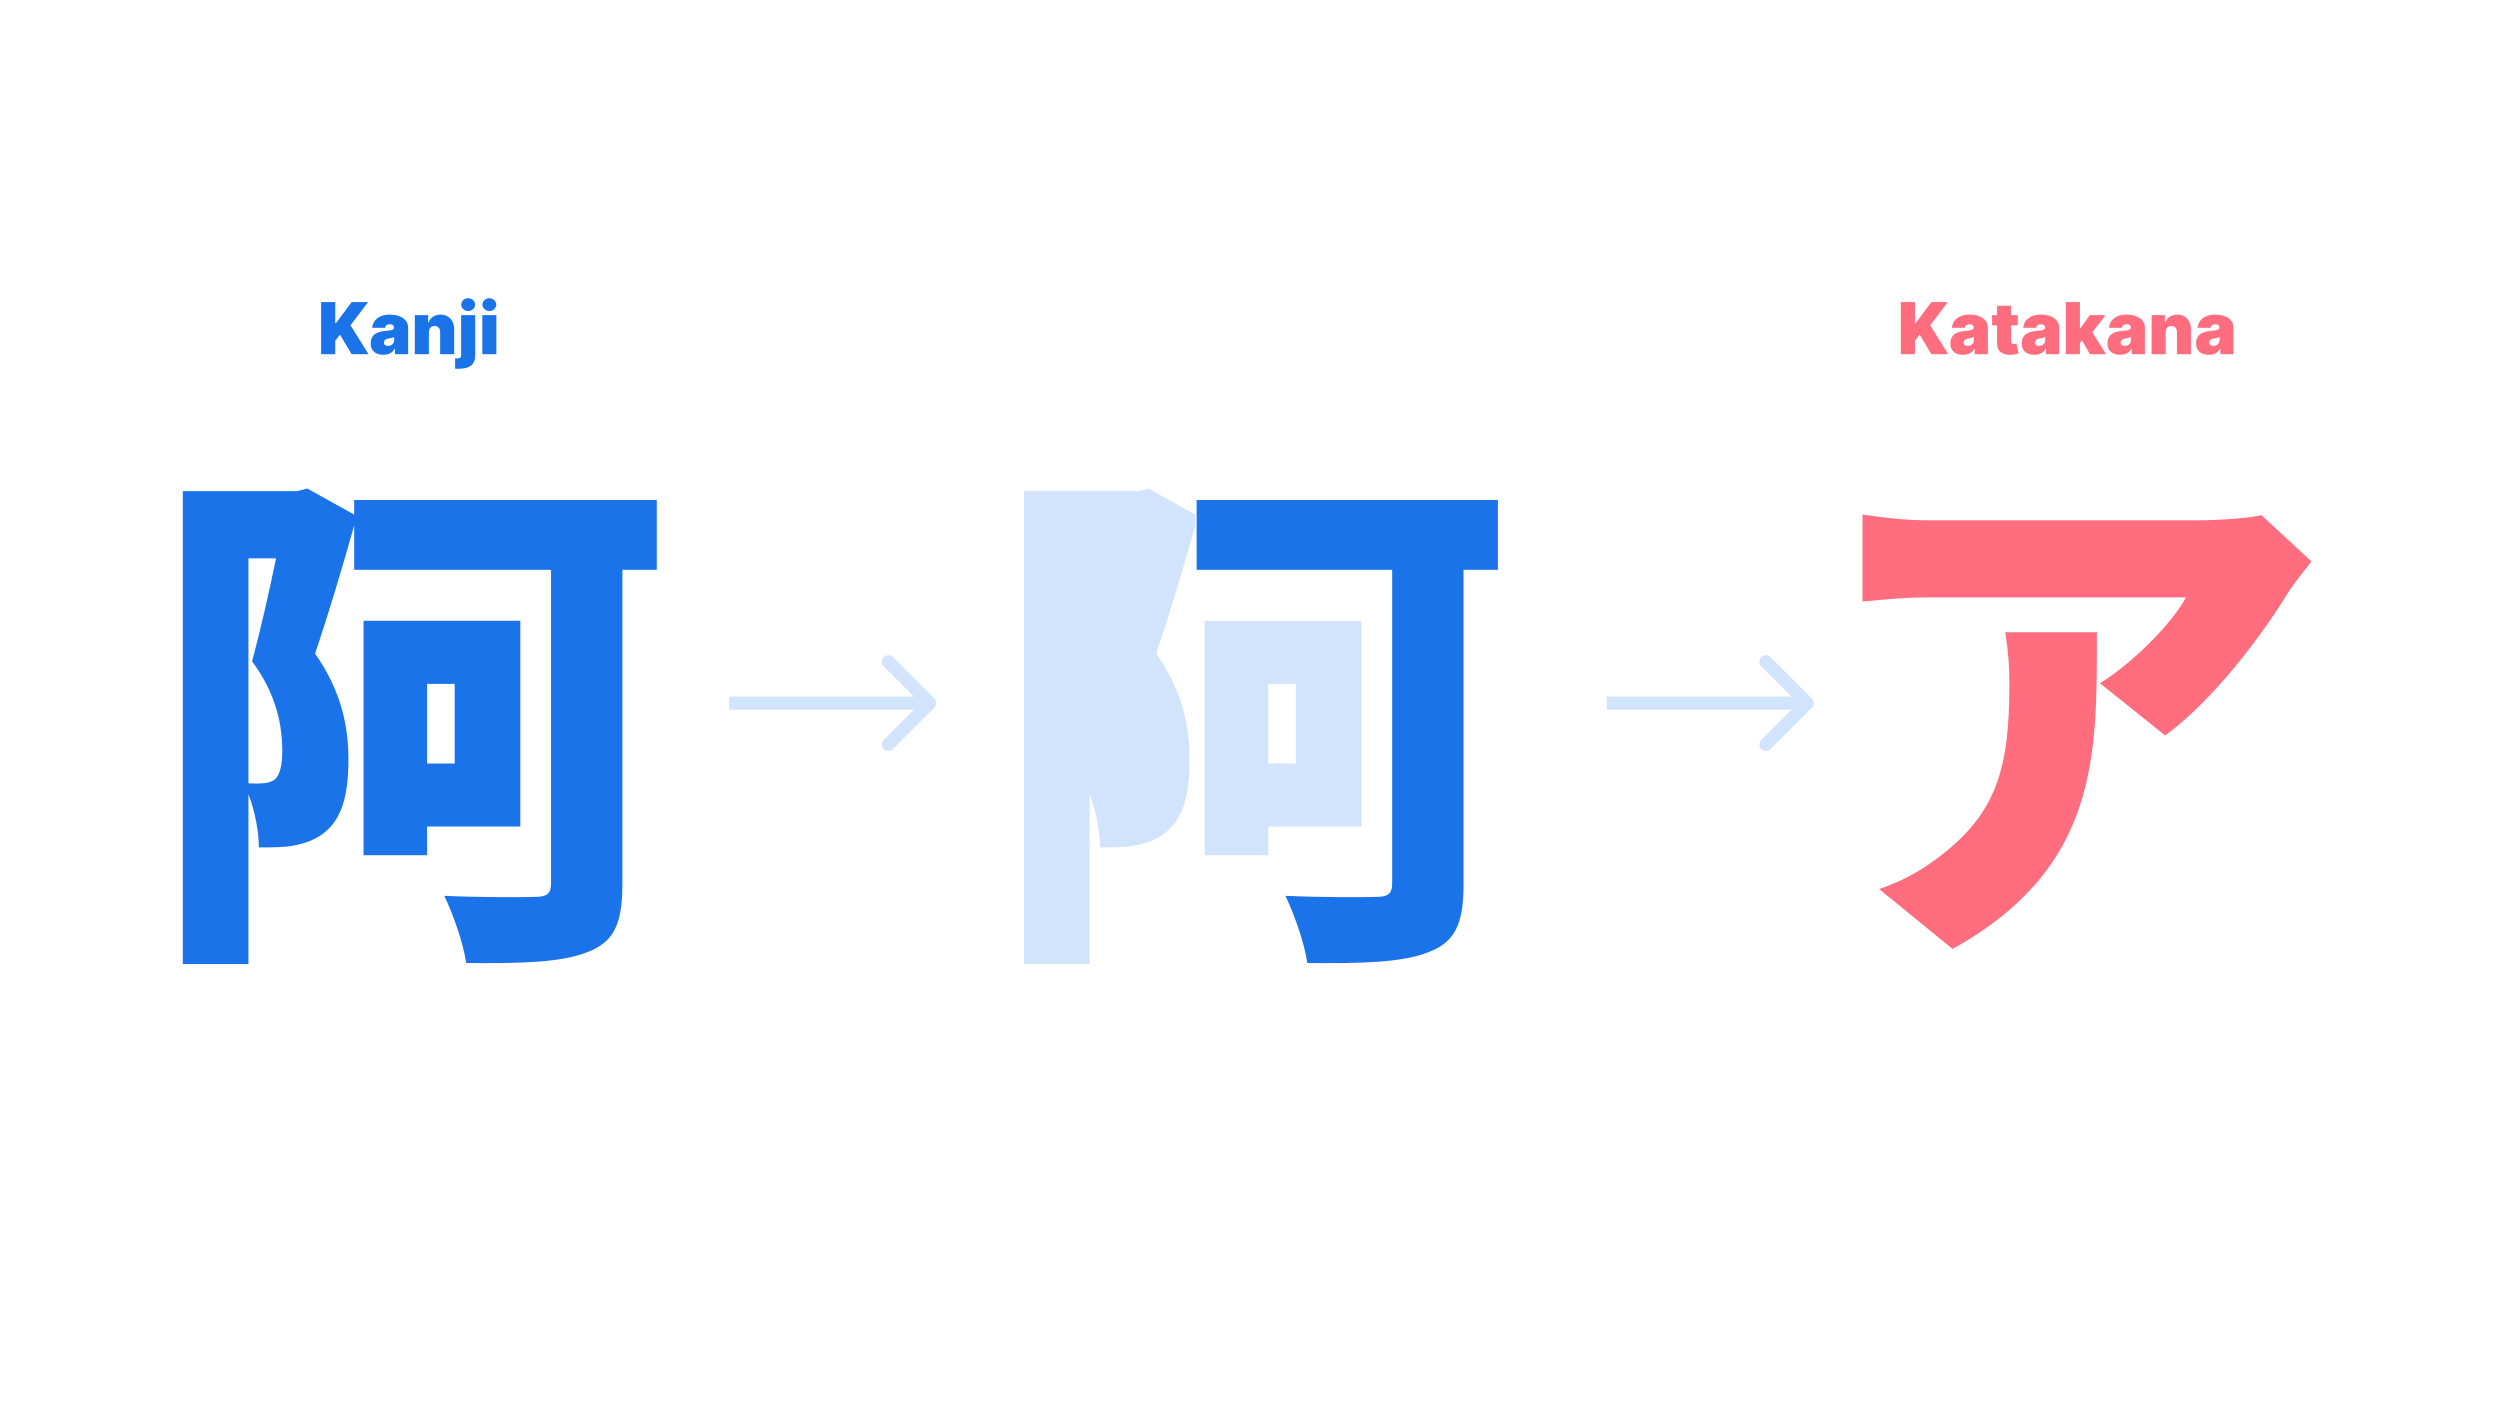 <svg width="1920" height="1080" viewBox="0 0 1920 1080" fill="none" xmlns="http://www.w3.org/2000/svg">
<path d="M1775.2 431.2L1736.8 395.6C1728.4 398 1702 399.6 1688.8 399.6H1481.2C1463.6 399.6 1446.8 397.6 1430.4 395.2V462C1451.2 460 1463.6 458.8 1481.2 458.8H1678.8C1670 475.6 1642.4 506 1612.8 524.8L1662.8 564.8C1698.8 538.8 1736.8 488.8 1757.2 455.2C1761.2 448.8 1770.4 437.2 1775.2 431.2ZM1610.4 485.6H1540C1542.4 500 1543.2 511.6 1543.2 525.6C1543.2 590.8 1533.2 624.8 1488.8 658.4C1472 671.2 1457.2 678 1443.2 682.8L1499.6 728.8C1612.4 666 1610.4 579.6 1610.4 485.6Z" fill="#FF6D7F"/>
<path d="M349.2 525.2V586.4H328V525.2H349.2ZM399.6 634.8V476.8H279.2V656.8H328V634.8H399.6ZM190.8 428.8H212C206.8 454.4 199.6 485.6 193.6 508C213.2 534 216.8 559.2 216.8 576.8C216.8 588 214.8 595.6 210.8 598.8C208 600.8 204.4 601.6 200.8 601.6C198 602 194.4 601.6 190.8 601.6V428.8ZM504.4 384H272V395.2L236 375.2L228 377.2H140.4V740.4H190.8V610C196 623.2 198.8 639.6 198.8 650.8C208.4 650.8 217.6 650.8 224.4 649.6C233.6 648 241.6 645.2 248.4 640C262 629.6 267.6 612 267.6 583.6C267.6 560.8 263.6 532.8 242 502C251.6 473.6 262.8 436.4 272 403.6V437.6H423.2V678.4C423.2 686.4 420 688.8 410.8 688.8C401.6 689.2 368 689.2 341.2 688C348 702 356 724.8 358 739.6C400.8 740 431.2 739.2 451.2 731.2C471.2 723.6 478 710 478 679.2V437.6H504.4V384Z" fill="#1A73E8"/>
<path d="M995.2 525.2V586.4H974V525.2H995.2ZM1045.6 634.8V476.8H925.2V656.8H974V634.8H1045.6Z" fill="#D2E3FC"/>
<path d="M874 377.2L882 375.2L909.5 390.478L918 395.2V403.6C908.8 436.4 897.6 473.6 888 502C909.6 532.8 913.6 560.8 913.6 583.6C913.6 612 908 629.6 894.4 640C887.6 645.2 879.6 648 870.4 649.6C863.601 650.8 854.4 650.8 844.8 650.8C844.8 639.6 842 623.2 836.8 610V740.4H786.4V377.2H874Z" fill="#D2E3FC"/>
<path d="M858 428.8H836.8V601.6C840.4 601.6 844 602 846.8 601.6C850.4 601.6 854 600.8 856.8 598.8C860.8 595.6 862.8 588 862.8 576.8C862.8 559.2 859.2 534 839.6 508C845.6 485.6 852.8 454.4 858 428.8Z" fill="#D2E3FC"/>
<path d="M919 384H1150.4V437.6H1124V679.2C1124 710 1117.2 723.6 1097.2 731.2C1077.2 739.2 1046.8 740 1004 739.6C1002 724.8 994 702 987.2 688C1014 689.2 1047.6 689.2 1056.8 688.8C1066 688.8 1069.2 686.4 1069.2 678.4V437.6H919V408.5V384Z" fill="#1A73E8"/>
<path d="M246.62 272V232H257.479V248.172H258.026L270.057 232H282.713L269.198 249.812L283.026 272H270.057L261.073 257L257.479 261.688V272H246.62ZM294.452 272.469C292.538 272.469 290.845 272.156 289.374 271.531C287.915 270.893 286.769 269.93 285.936 268.641C285.103 267.352 284.686 265.711 284.686 263.719C284.686 262.078 284.966 260.678 285.526 259.52C286.086 258.348 286.867 257.391 287.87 256.648C288.872 255.906 290.038 255.34 291.366 254.949C292.707 254.559 294.152 254.305 295.702 254.187C297.381 254.057 298.729 253.901 299.745 253.719C300.773 253.523 301.515 253.257 301.971 252.918C302.427 252.566 302.655 252.104 302.655 251.531V251.453C302.655 250.672 302.355 250.073 301.756 249.656C301.157 249.24 300.389 249.031 299.452 249.031C298.423 249.031 297.583 249.259 296.932 249.715C296.294 250.158 295.91 250.841 295.78 251.766H285.858C285.988 249.943 286.568 248.263 287.596 246.727C288.638 245.177 290.155 243.94 292.147 243.016C294.139 242.078 296.626 241.609 299.608 241.609C301.756 241.609 303.683 241.863 305.389 242.371C307.095 242.866 308.547 243.562 309.745 244.461C310.943 245.346 311.854 246.388 312.479 247.586C313.117 248.771 313.436 250.06 313.436 251.453V272H303.358V267.781H303.124C302.525 268.901 301.795 269.806 300.936 270.496C300.09 271.186 299.12 271.687 298.026 272C296.945 272.313 295.754 272.469 294.452 272.469ZM297.967 265.672C298.788 265.672 299.556 265.503 300.272 265.164C301.001 264.826 301.594 264.337 302.049 263.699C302.505 263.061 302.733 262.286 302.733 261.375V258.875C302.446 258.992 302.14 259.103 301.815 259.207C301.502 259.311 301.164 259.409 300.799 259.5C300.448 259.591 300.07 259.676 299.667 259.754C299.276 259.832 298.866 259.904 298.436 259.969C297.603 260.099 296.919 260.314 296.385 260.613C295.864 260.9 295.474 261.258 295.213 261.688C294.966 262.104 294.842 262.573 294.842 263.094C294.842 263.927 295.135 264.565 295.721 265.008C296.307 265.451 297.056 265.672 297.967 265.672ZM329.369 255.125V272H318.587V242H328.822V247.703H329.134C329.785 245.802 330.931 244.311 332.572 243.23C334.225 242.15 336.153 241.609 338.353 241.609C340.475 241.609 342.318 242.098 343.88 243.074C345.456 244.038 346.673 245.366 347.533 247.059C348.405 248.751 348.835 250.685 348.822 252.859V272H338.041V255.125C338.054 253.641 337.676 252.475 336.908 251.629C336.153 250.783 335.098 250.359 333.744 250.359C332.858 250.359 332.083 250.555 331.419 250.945C330.768 251.323 330.267 251.87 329.916 252.586C329.564 253.289 329.382 254.135 329.369 255.125ZM354.144 242H364.925V273.016C364.925 275.646 364.372 277.703 363.265 279.188C362.171 280.672 360.635 281.72 358.656 282.332C356.677 282.944 354.365 283.25 351.722 283.25C351.332 283.25 350.973 283.243 350.648 283.23C350.309 283.217 349.938 283.198 349.535 283.172V275.203C349.795 275.229 350.023 275.249 350.218 275.262C350.401 275.275 350.589 275.281 350.785 275.281C352.074 275.281 352.953 275.079 353.421 274.676C353.903 274.285 354.144 273.654 354.144 272.781V242ZM359.535 238.875C358.076 238.875 356.826 238.393 355.785 237.43C354.743 236.466 354.222 235.307 354.222 233.953C354.222 232.599 354.743 231.44 355.785 230.477C356.826 229.513 358.076 229.031 359.535 229.031C361.006 229.031 362.256 229.513 363.285 230.477C364.326 231.44 364.847 232.599 364.847 233.953C364.847 235.307 364.326 236.466 363.285 237.43C362.256 238.393 361.006 238.875 359.535 238.875ZM370.418 272V242H381.2V272H370.418ZM375.809 238.875C374.351 238.875 373.101 238.393 372.059 237.43C371.017 236.466 370.497 235.307 370.497 233.953C370.497 232.599 371.017 231.44 372.059 230.477C373.101 229.513 374.351 229.031 375.809 229.031C377.28 229.031 378.53 229.513 379.559 230.477C380.601 231.44 381.122 232.599 381.122 233.953C381.122 235.307 380.601 236.466 379.559 237.43C378.53 238.393 377.28 238.875 375.809 238.875Z" fill="#1A73E8"/>
<path d="M1459.83 272V232H1470.69V248.172H1471.24L1483.27 232H1495.92L1482.41 249.812L1496.24 272H1483.27L1474.28 257L1470.69 261.688V272H1459.83ZM1507.66 272.469C1505.75 272.469 1504.05 272.156 1502.58 271.531C1501.12 270.893 1499.98 269.93 1499.15 268.641C1498.31 267.352 1497.9 265.711 1497.9 263.719C1497.9 262.078 1498.18 260.678 1498.74 259.52C1499.3 258.348 1500.08 257.391 1501.08 256.648C1502.08 255.906 1503.25 255.34 1504.58 254.949C1505.92 254.559 1507.36 254.305 1508.91 254.187C1510.59 254.057 1511.94 253.901 1512.95 253.719C1513.98 253.523 1514.72 253.257 1515.18 252.918C1515.64 252.566 1515.86 252.104 1515.86 251.531V251.453C1515.86 250.672 1515.56 250.073 1514.97 249.656C1514.37 249.24 1513.6 249.031 1512.66 249.031C1511.63 249.031 1510.79 249.259 1510.14 249.715C1509.5 250.158 1509.12 250.841 1508.99 251.766H1499.07C1499.2 249.943 1499.78 248.263 1500.81 246.727C1501.85 245.177 1503.36 243.94 1505.36 243.016C1507.35 242.078 1509.84 241.609 1512.82 241.609C1514.97 241.609 1516.89 241.863 1518.6 242.371C1520.3 242.866 1521.76 243.562 1522.95 244.461C1524.15 245.346 1525.06 246.388 1525.69 247.586C1526.33 248.771 1526.65 250.06 1526.65 251.453V272H1516.57V267.781H1516.33C1515.73 268.901 1515 269.806 1514.15 270.496C1513.3 271.186 1512.33 271.687 1511.24 272C1510.15 272.313 1508.96 272.469 1507.66 272.469ZM1511.18 265.672C1512 265.672 1512.77 265.503 1513.48 265.164C1514.21 264.826 1514.8 264.337 1515.26 263.699C1515.71 263.061 1515.94 262.286 1515.94 261.375V258.875C1515.66 258.992 1515.35 259.103 1515.02 259.207C1514.71 259.311 1514.37 259.409 1514.01 259.5C1513.66 259.591 1513.28 259.676 1512.88 259.754C1512.49 259.832 1512.08 259.904 1511.65 259.969C1510.81 260.099 1510.13 260.314 1509.59 260.613C1509.07 260.9 1508.68 261.258 1508.42 261.688C1508.18 262.104 1508.05 262.573 1508.05 263.094C1508.05 263.927 1508.34 264.565 1508.93 265.008C1509.52 265.451 1510.27 265.672 1511.18 265.672ZM1549.69 242V249.812H1529.92V242H1549.69ZM1533.75 234.812H1544.53V262.352C1544.53 262.768 1544.6 263.12 1544.75 263.406C1544.89 263.68 1545.11 263.888 1545.41 264.031C1545.71 264.161 1546.09 264.227 1546.56 264.227C1546.89 264.227 1547.27 264.187 1547.7 264.109C1548.14 264.031 1548.46 263.966 1548.67 263.914L1550.23 271.492C1549.75 271.635 1549.06 271.811 1548.16 272.02C1547.28 272.228 1546.22 272.365 1545 272.43C1542.53 272.56 1540.45 272.306 1538.77 271.668C1537.09 271.017 1535.83 269.995 1534.98 268.602C1534.13 267.208 1533.72 265.464 1533.75 263.367V234.812ZM1562.45 272.469C1560.53 272.469 1558.84 272.156 1557.37 271.531C1555.91 270.893 1554.76 269.93 1553.93 268.641C1553.1 267.352 1552.68 265.711 1552.68 263.719C1552.68 262.078 1552.96 260.678 1553.52 259.52C1554.08 258.348 1554.86 257.391 1555.86 256.648C1556.87 255.906 1558.03 255.34 1559.36 254.949C1560.7 254.559 1562.15 254.305 1563.7 254.187C1565.38 254.057 1566.72 253.901 1567.74 253.719C1568.77 253.523 1569.51 253.257 1569.97 252.918C1570.42 252.566 1570.65 252.104 1570.65 251.531V251.453C1570.65 250.672 1570.35 250.073 1569.75 249.656C1569.15 249.24 1568.38 249.031 1567.45 249.031C1566.42 249.031 1565.58 249.259 1564.93 249.715C1564.29 250.158 1563.9 250.841 1563.77 251.766H1553.85C1553.98 249.943 1554.56 248.263 1555.59 246.727C1556.63 245.177 1558.15 243.94 1560.14 243.016C1562.13 242.078 1564.62 241.609 1567.6 241.609C1569.75 241.609 1571.68 241.863 1573.38 242.371C1575.09 242.866 1576.54 243.562 1577.74 244.461C1578.94 245.346 1579.85 246.388 1580.47 247.586C1581.11 248.771 1581.43 250.06 1581.43 251.453V272H1571.35V267.781H1571.12C1570.52 268.901 1569.79 269.806 1568.93 270.496C1568.08 271.186 1567.11 271.687 1566.02 272C1564.94 272.313 1563.75 272.469 1562.45 272.469ZM1565.96 265.672C1566.78 265.672 1567.55 265.503 1568.27 265.164C1569 264.826 1569.59 264.337 1570.04 263.699C1570.5 263.061 1570.73 262.286 1570.73 261.375V258.875C1570.44 258.992 1570.14 259.103 1569.81 259.207C1569.5 259.311 1569.16 259.409 1568.79 259.5C1568.44 259.591 1568.06 259.676 1567.66 259.754C1567.27 259.832 1566.86 259.904 1566.43 259.969C1565.6 260.099 1564.91 260.314 1564.38 260.613C1563.86 260.9 1563.47 261.258 1563.21 261.688C1562.96 262.104 1562.84 262.573 1562.84 263.094C1562.84 263.927 1563.13 264.565 1563.72 265.008C1564.3 265.451 1565.05 265.672 1565.96 265.672ZM1596.27 264.891L1596.35 252.078H1597.75L1605.02 242H1617.13L1604.94 257.703H1601.89L1596.27 264.891ZM1586.58 272V232H1597.36V272H1586.58ZM1605.1 272L1598.22 260.125L1605.25 252.469L1617.44 272H1605.1ZM1628.3 272.469C1626.38 272.469 1624.69 272.156 1623.22 271.531C1621.76 270.893 1620.61 269.93 1619.78 268.641C1618.95 267.352 1618.53 265.711 1618.53 263.719C1618.53 262.078 1618.81 260.678 1619.37 259.52C1619.93 258.348 1620.71 257.391 1621.71 256.648C1622.72 255.906 1623.88 255.34 1625.21 254.949C1626.55 254.559 1628 254.305 1629.55 254.187C1631.23 254.057 1632.57 253.901 1633.59 253.719C1634.62 253.523 1635.36 253.257 1635.82 252.918C1636.27 252.566 1636.5 252.104 1636.5 251.531V251.453C1636.5 250.672 1636.2 250.073 1635.6 249.656C1635 249.24 1634.23 249.031 1633.3 249.031C1632.27 249.031 1631.43 249.259 1630.78 249.715C1630.14 250.158 1629.75 250.841 1629.62 251.766H1619.7C1619.83 249.943 1620.41 248.263 1621.44 246.727C1622.48 245.177 1624 243.94 1625.99 243.016C1627.98 242.078 1630.47 241.609 1633.45 241.609C1635.6 241.609 1637.53 241.863 1639.23 242.371C1640.94 242.866 1642.39 243.562 1643.59 244.461C1644.79 245.346 1645.7 246.388 1646.32 247.586C1646.96 248.771 1647.28 250.06 1647.28 251.453V272H1637.2V267.781H1636.97C1636.37 268.901 1635.64 269.806 1634.78 270.496C1633.93 271.186 1632.96 271.687 1631.87 272C1630.79 272.313 1629.6 272.469 1628.3 272.469ZM1631.81 265.672C1632.63 265.672 1633.4 265.503 1634.12 265.164C1634.85 264.826 1635.44 264.337 1635.89 263.699C1636.35 263.061 1636.58 262.286 1636.58 261.375V258.875C1636.29 258.992 1635.98 259.103 1635.66 259.207C1635.35 259.311 1635.01 259.409 1634.64 259.5C1634.29 259.591 1633.91 259.676 1633.51 259.754C1633.12 259.832 1632.71 259.904 1632.28 259.969C1631.45 260.099 1630.76 260.314 1630.23 260.613C1629.71 260.9 1629.32 261.258 1629.06 261.688C1628.81 262.104 1628.69 262.573 1628.69 263.094C1628.69 263.927 1628.98 264.565 1629.57 265.008C1630.15 265.451 1630.9 265.672 1631.81 265.672ZM1663.21 255.125V272H1652.43V242H1662.67V247.703H1662.98C1663.63 245.802 1664.78 244.311 1666.42 243.23C1668.07 242.15 1670 241.609 1672.2 241.609C1674.32 241.609 1676.16 242.098 1677.72 243.074C1679.3 244.038 1680.52 245.366 1681.38 247.059C1682.25 248.751 1682.68 250.685 1682.67 252.859V272H1671.88V255.125C1671.9 253.641 1671.52 252.475 1670.75 251.629C1670 250.783 1668.94 250.359 1667.59 250.359C1666.7 250.359 1665.93 250.555 1665.26 250.945C1664.61 251.323 1664.11 251.87 1663.76 252.586C1663.41 253.289 1663.23 254.135 1663.21 255.125ZM1696.35 272.469C1694.43 272.469 1692.74 272.156 1691.27 271.531C1689.81 270.893 1688.67 269.93 1687.83 268.641C1687 267.352 1686.58 265.711 1686.58 263.719C1686.58 262.078 1686.86 260.678 1687.42 259.52C1687.98 258.348 1688.76 257.391 1689.77 256.648C1690.77 255.906 1691.93 255.34 1693.26 254.949C1694.6 254.559 1696.05 254.305 1697.6 254.187C1699.28 254.057 1700.63 253.901 1701.64 253.719C1702.67 253.523 1703.41 253.257 1703.87 252.918C1704.32 252.566 1704.55 252.104 1704.55 251.531V251.453C1704.55 250.672 1704.25 250.073 1703.65 249.656C1703.05 249.24 1702.29 249.031 1701.35 249.031C1700.32 249.031 1699.48 249.259 1698.83 249.715C1698.19 250.158 1697.81 250.841 1697.68 251.766H1687.75C1687.88 249.943 1688.46 248.263 1689.49 246.727C1690.53 245.177 1692.05 243.94 1694.04 243.016C1696.04 242.078 1698.52 241.609 1701.5 241.609C1703.65 241.609 1705.58 241.863 1707.29 242.371C1708.99 242.866 1710.44 243.562 1711.64 244.461C1712.84 245.346 1713.75 246.388 1714.38 247.586C1715.01 248.771 1715.33 250.06 1715.33 251.453V272H1705.25V267.781H1705.02C1704.42 268.901 1703.69 269.806 1702.83 270.496C1701.99 271.186 1701.02 271.687 1699.92 272C1698.84 272.313 1697.65 272.469 1696.35 272.469ZM1699.86 265.672C1700.68 265.672 1701.45 265.503 1702.17 265.164C1702.9 264.826 1703.49 264.337 1703.95 263.699C1704.4 263.061 1704.63 262.286 1704.63 261.375V258.875C1704.34 258.992 1704.04 259.103 1703.71 259.207C1703.4 259.311 1703.06 259.409 1702.7 259.5C1702.34 259.591 1701.97 259.676 1701.56 259.754C1701.17 259.832 1700.76 259.904 1700.33 259.969C1699.5 260.099 1698.82 260.314 1698.28 260.613C1697.76 260.9 1697.37 261.258 1697.11 261.688C1696.86 262.104 1696.74 262.573 1696.74 263.094C1696.74 263.927 1697.03 264.565 1697.62 265.008C1698.2 265.451 1698.95 265.672 1699.86 265.672Z" fill="#FF6D7F"/>
<path d="M717.536 543.536C719.488 541.583 719.488 538.417 717.536 536.464L685.716 504.645C683.763 502.692 680.597 502.692 678.645 504.645C676.692 506.597 676.692 509.763 678.645 511.716L706.929 540L678.645 568.284C676.692 570.237 676.692 573.403 678.645 575.355C680.597 577.308 683.763 577.308 685.716 575.355L717.536 543.536ZM560 545H714V535H560V545Z" fill="#D2E3FC"/>
<path d="M1391.54 543.536C1393.49 541.583 1393.49 538.417 1391.54 536.464L1359.72 504.645C1357.76 502.692 1354.6 502.692 1352.64 504.645C1350.69 506.597 1350.69 509.763 1352.64 511.716L1380.93 540L1352.64 568.284C1350.69 570.237 1350.69 573.403 1352.64 575.355C1354.6 577.308 1357.76 577.308 1359.72 575.355L1391.54 543.536ZM1234 545H1388V535H1234V545Z" fill="#D2E3FC"/>
</svg>
